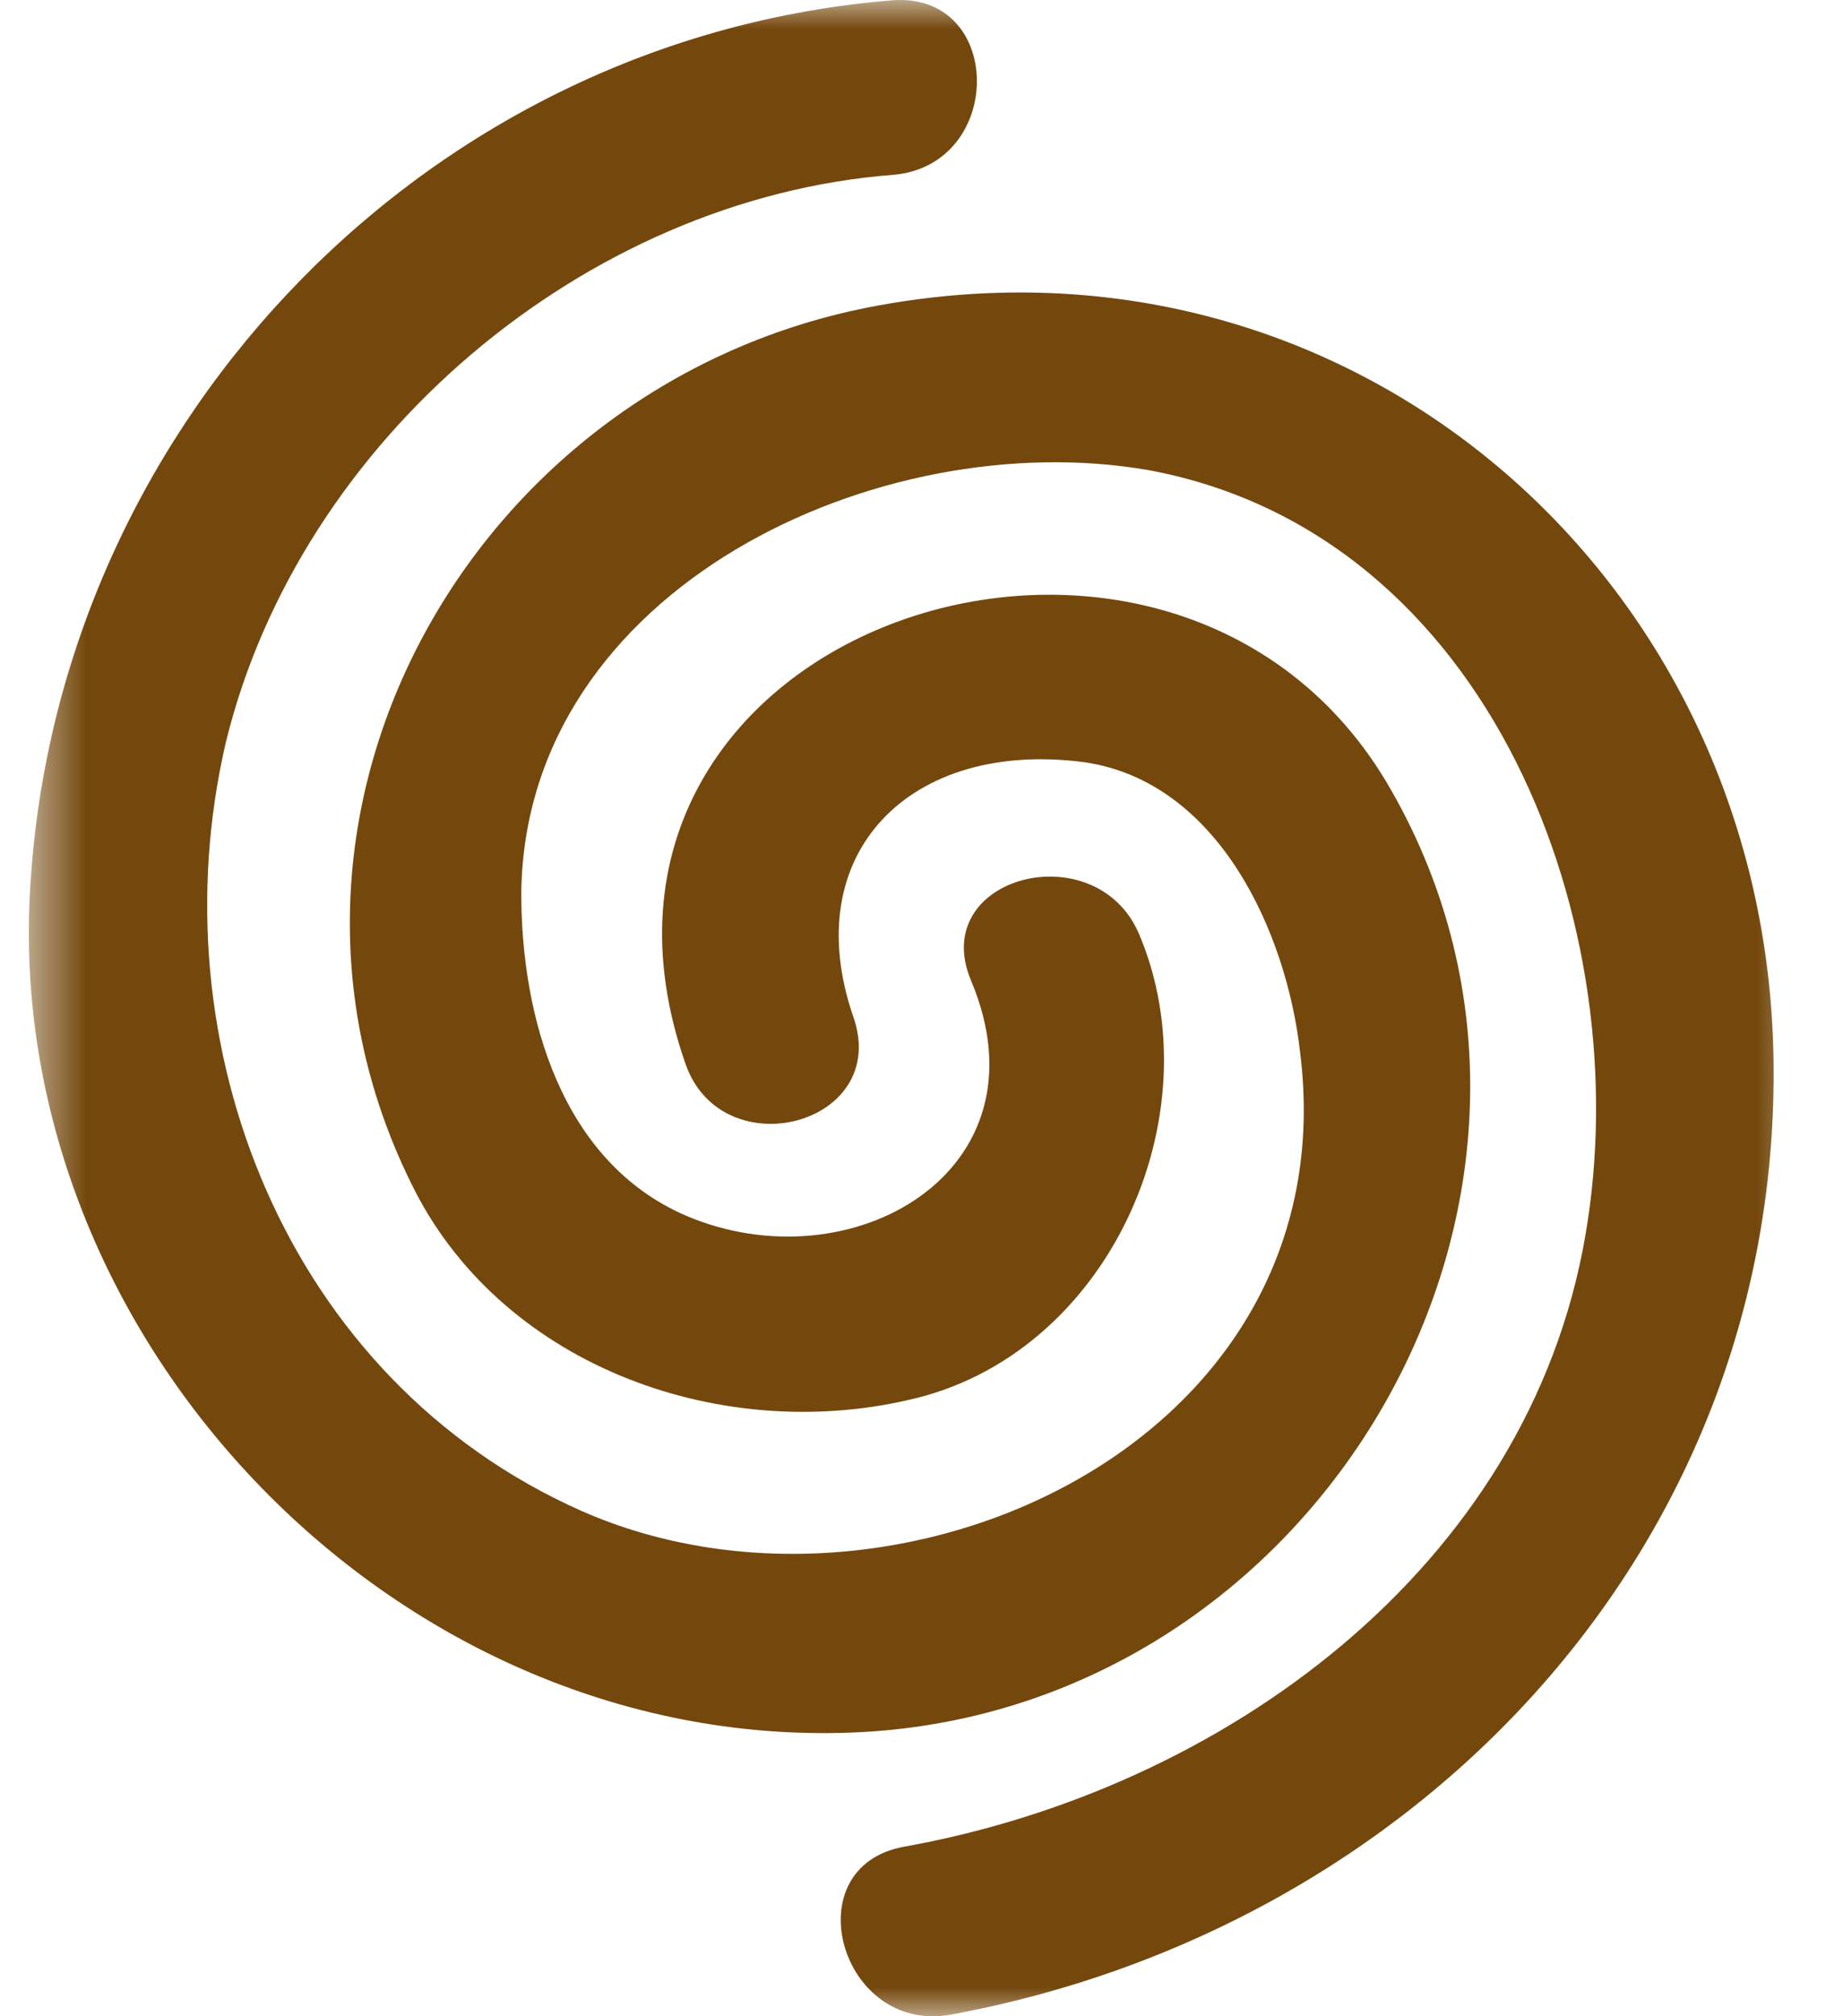 <svg width="32" height="35" viewBox="0 0 32 35" fill="none" xmlns="http://www.w3.org/2000/svg">
<g clip-path="url(#clip0_274_1191)">
<mask id="mask0_274_1191" style="mask-type:luminance" maskUnits="userSpaceOnUse" x="0" y="0" width="32" height="35">
<path d="M31.5 0H0.5V35H31.5V0Z" fill="white"/>
</mask>
<g mask="url(#mask0_274_1191)">
<path d="M30.789 18.186C30.556 9.969 23.446 3.791 15.229 5.307C8.235 6.589 3.981 14.107 7.128 20.518C8.643 23.665 12.431 25.064 15.753 24.306C19.25 23.548 21.115 19.352 19.774 16.205C19.017 14.457 16.103 15.214 16.86 17.021C18.259 20.343 14.762 22.324 11.907 21.101C9.75 20.168 9.051 17.662 9.051 15.506C9.109 10.202 15.287 7.346 19.949 8.162C25.894 9.27 28.458 16.088 27.526 21.45C26.535 27.22 21.232 31.066 15.695 32.057C13.772 32.407 14.588 35.321 16.511 34.971C24.728 33.456 31.023 26.695 30.789 18.186Z" fill="#74480D"/>
<path d="M24.145 13.699C20.415 7.172 9.225 10.843 11.906 18.478C12.547 20.285 15.461 19.527 14.82 17.662C13.829 14.806 15.811 12.825 18.841 13.233C21.172 13.582 22.338 16.205 22.571 18.245C23.445 25.064 15.519 28.619 10.099 26.229C4.971 23.956 2.698 18.128 3.922 12.883C5.204 7.638 10.158 3.442 15.519 3.034C17.443 2.859 17.443 -0.113 15.519 0.003C7.477 0.644 1.124 7.23 0.542 15.156C-0.1 23.082 6.777 30.367 14.762 30.076C22.921 29.784 28.166 20.693 24.145 13.699Z" fill="#74480D"/>
</g>
</g>
<defs>
<clipPath id="clip0_274_1191">
<rect width="31" height="35" fill="white" transform="translate(0.5)"/>
</clipPath>
</defs>
</svg>
